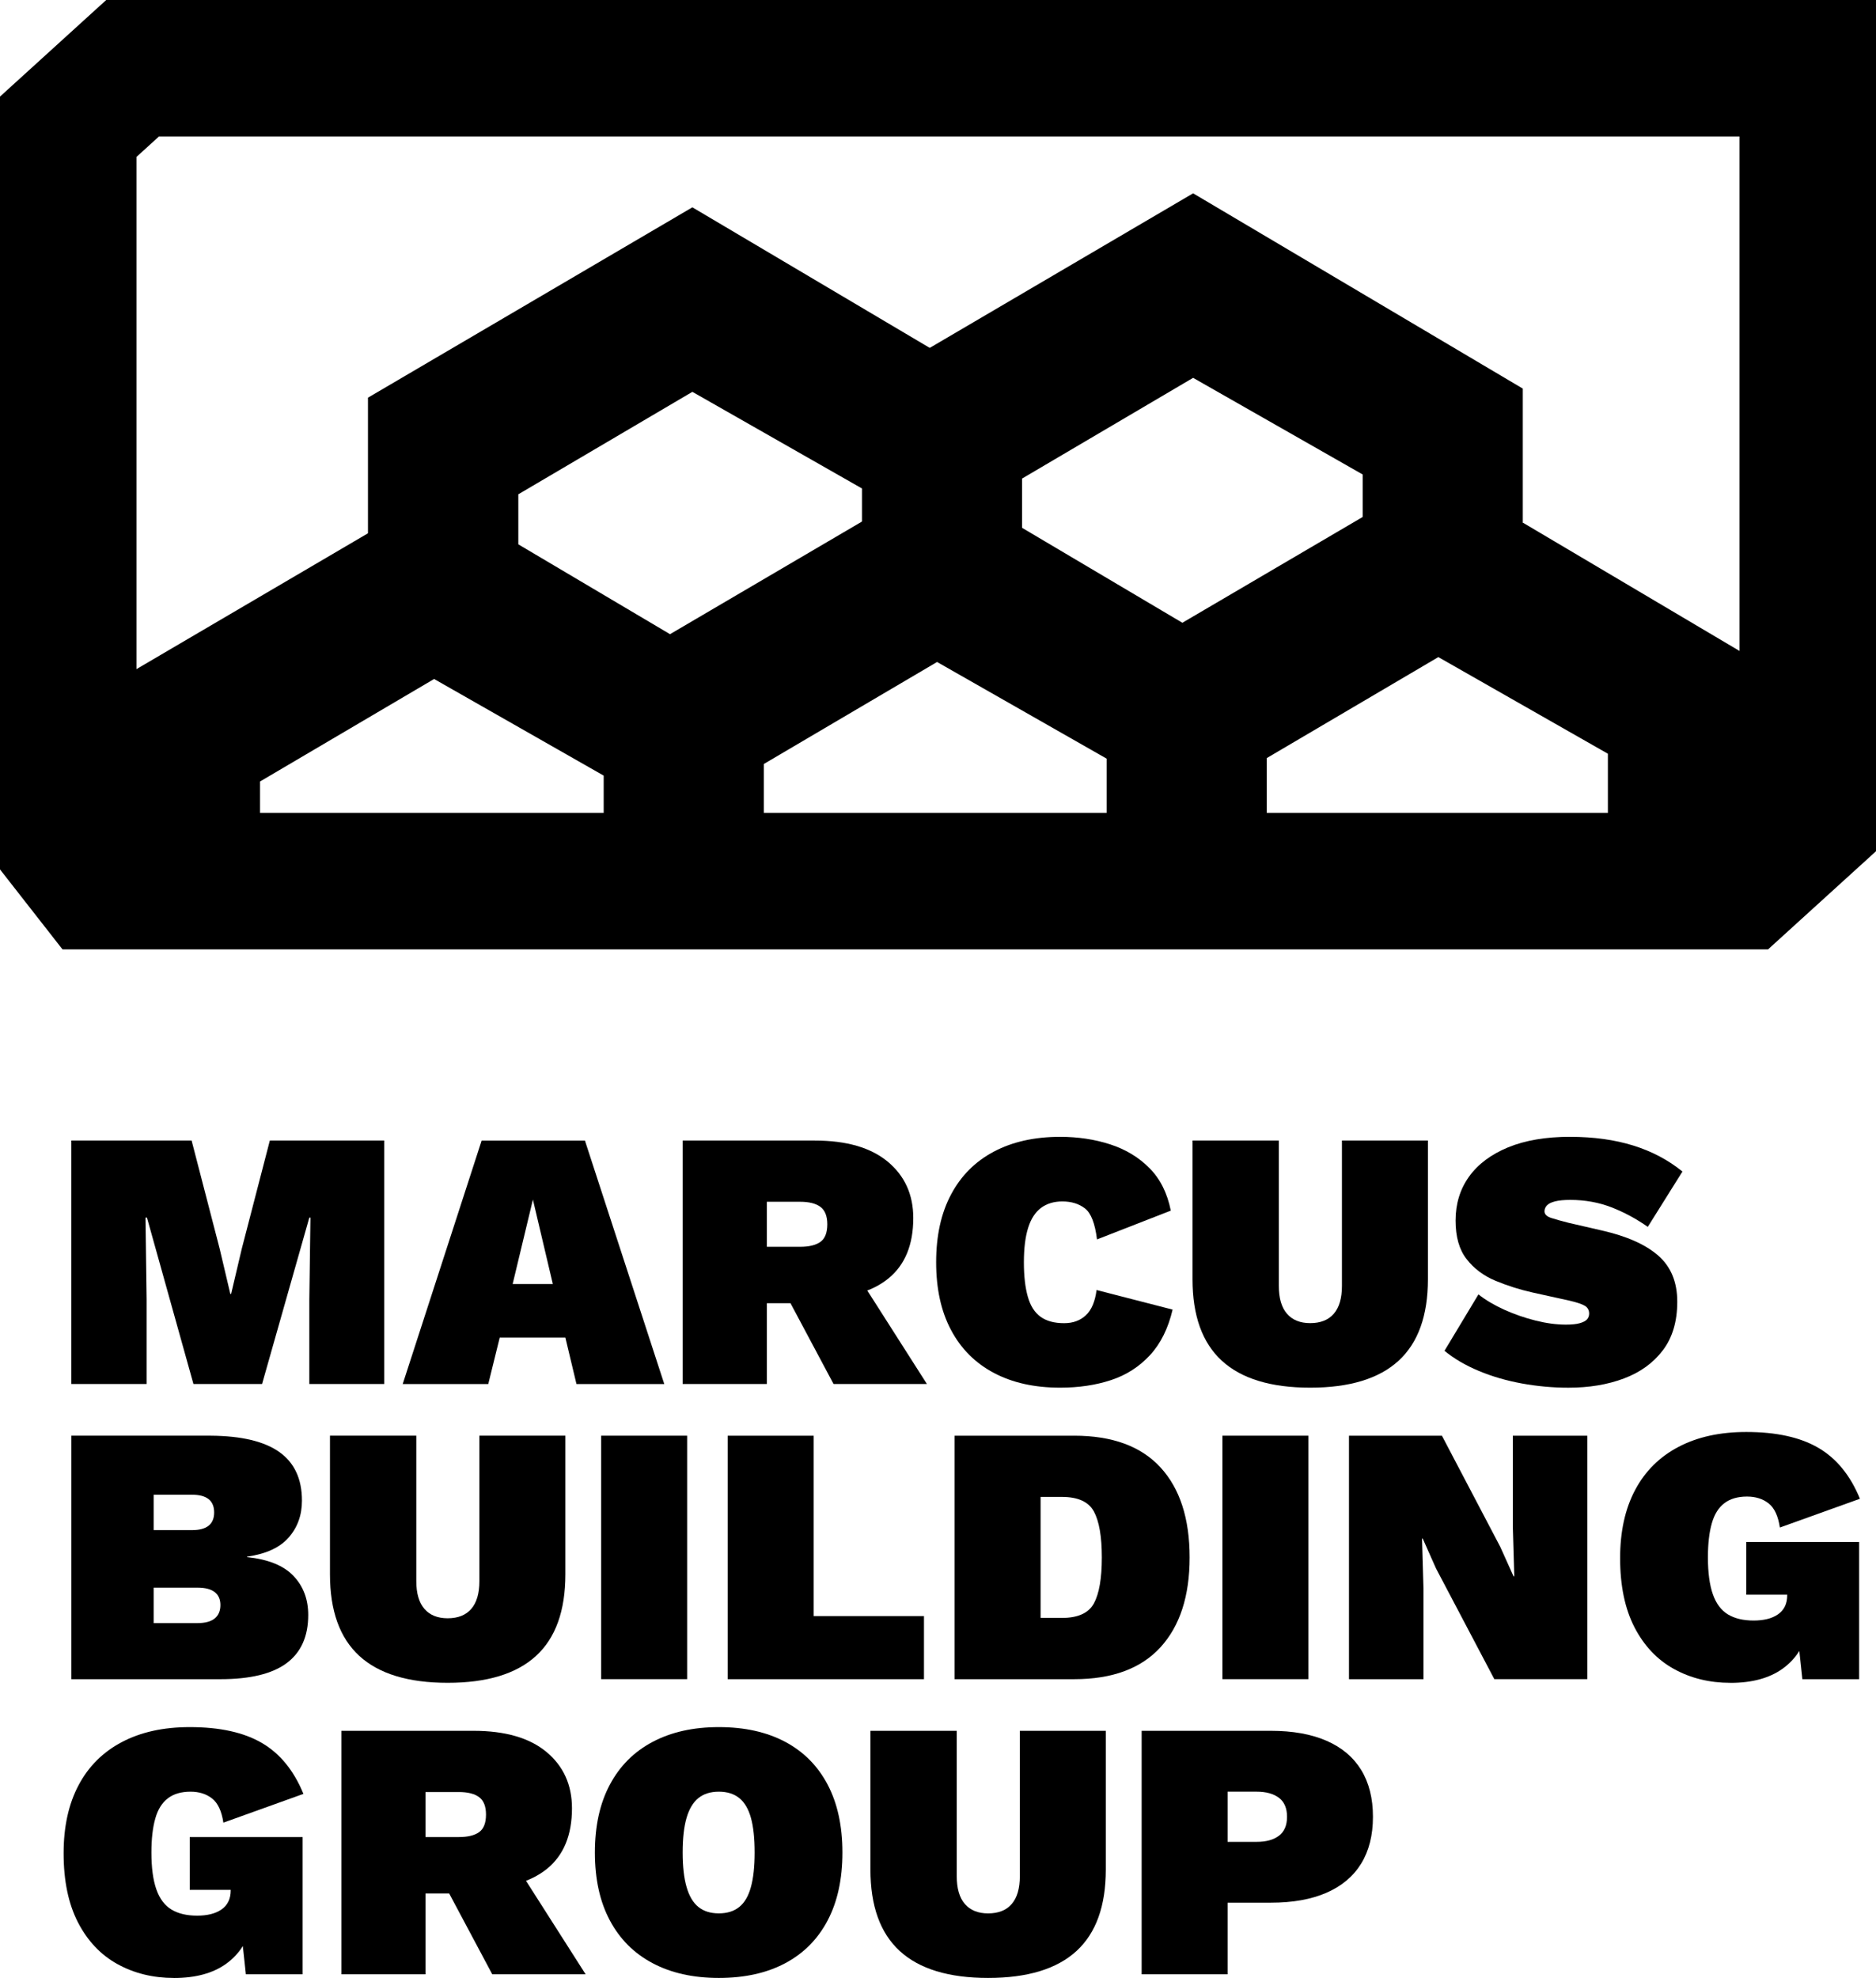 <?xml version="1.0" encoding="UTF-8"?>
<svg id="Layer_2" data-name="Layer 2" xmlns="http://www.w3.org/2000/svg" viewBox="0 0 68.74 72.478">
  <defs>
    <style>
      .cls-1 {
        fill: none;
        stroke: #000;
        stroke-miterlimit: 10;
        stroke-width: 5px;
      }

      .cls-2 {
        stroke-width: 0px;
      }
    </style>
  </defs>
  <g id="Layer_1-2" data-name="Layer 1">
    <g>
      <g>
        <polygon class="cls-2" points="37.45 19.652 37.45 14.751 25.37 7.597 13.483 14.572 13.483 20.182 18.992 20.182 18.992 18.113 25.37 14.358 31.584 17.899 31.584 19.661 37.45 19.652"/>
        <polygon class="cls-2" points="46.416 33.069 46.416 24.651 34.336 17.496 22.448 24.472 22.448 31.034 27.957 31.034 27.957 28.013 34.336 24.257 40.549 27.799 40.549 33.078 46.416 33.069"/>
        <polygon class="cls-2" points="64.783 33.059 64.783 24.471 52.703 17.317 40.815 24.292 40.815 33.069 46.324 33.069 46.324 27.833 52.703 24.078 58.916 27.619 58.916 33.069 64.783 33.059"/>
        <polygon class="cls-2" points="27.987 33.064 27.987 25.273 15.907 18.119 4.019 25.094 4.019 33.708 9.528 33.708 9.528 28.636 15.907 24.88 22.12 28.421 22.12 33.073 27.987 33.064"/>
        <polygon class="cls-2" points="55.798 19.14 55.798 14.239 43.718 7.084 31.831 14.06 31.831 19.669 37.34 19.669 37.34 17.601 43.718 13.845 49.932 17.387 49.932 19.149 55.798 19.14"/>
      </g>
      <polygon class="cls-1" points="2.5 4.645 4.859 2.5 66.24 2.5 66.24 30.086 63.818 32.288 3.509 32.288 2.5 30.997 2.5 4.645"/>
    </g>
    <g>
      <path class="cls-2" d="m14.079,41.793v8.921h-2.745v-3.096l.041-3.001h-.041l-1.731,6.096h-2.515l-1.703-6.096h-.054l.041,3.001v3.096h-2.758v-8.921h4.407l1.027,3.96.392,1.662h.028l.392-1.662,1.027-3.96h4.191Z"/>
      <path class="cls-2" d="m24.34,50.715h-3.217l-.407-1.703h-2.405l-.42,1.703h-3.135l2.892-8.921h3.785l2.907,8.921Zm-5.556-3.663h1.473l-.73-3.096-.743,3.096Z"/>
      <path class="cls-2" d="m29.855,41.793c1.163,0,2.054.259,2.676.776.622.519.933,1.207.933,2.062,0,.982-.304,1.721-.912,2.216-.609.496-1.494.745-2.656.745l-.312.161h-1.486v2.961h-3.083v-8.921h4.84Zm-.541,3.893c.334,0,.584-.061.751-.183.166-.121.249-.335.249-.642,0-.297-.083-.51-.249-.635-.168-.127-.417-.19-.751-.19h-1.216v1.65h1.216Zm1.865.661l2.785,4.367h-3.421l-2.082-3.906,2.717-.461Z"/>
      <path class="cls-2" d="m42.967,47.984c-.162.693-.44,1.252-.832,1.675s-.867.729-1.426.912c-.56.185-1.181.277-1.865.277-.937,0-1.746-.179-2.426-.54-.681-.36-1.204-.883-1.568-1.568-.366-.685-.548-1.514-.548-2.487s.182-1.802.548-2.487c.364-.685.887-1.208,1.568-1.568.68-.36,1.489-.541,2.426-.541.657,0,1.27.092,1.838.277s1.048.475,1.44.873c.392.396.651.915.778,1.554l-2.704,1.055c-.073-.586-.219-.964-.44-1.135-.222-.172-.498-.257-.832-.257-.306,0-.565.079-.778.236-.211.158-.37.401-.473.73-.104.33-.156.751-.156,1.265,0,.504.048.924.143,1.257.094.334.249.58.466.737.216.158.504.236.865.236.325,0,.59-.096.797-.29.207-.193.338-.502.392-.925l2.785.717Z"/>
      <path class="cls-2" d="m52.321,41.793v5.082c0,1.333-.358,2.33-1.075,2.987s-1.795.986-3.238.986c-1.442,0-2.52-.329-3.237-.986-.717-.657-1.075-1.654-1.075-2.987v-5.082h3.163v5.325c0,.452.099.791.297,1.02s.482.345.852.345c.379,0,.668-.115.866-.345s.297-.569.297-1.02v-5.325h3.15Z"/>
      <path class="cls-2" d="m57.538,41.657c.857,0,1.625.107,2.305.318.681.211,1.282.529,1.805.953l-1.27,2.028c-.424-.298-.867-.536-1.332-.717-.465-.179-.966-.271-1.508-.271-.234,0-.421.018-.561.054-.14.037-.239.086-.297.149s-.087.135-.087.216c0,.108.083.189.249.243s.376.112.628.176l1.23.284c.91.207,1.597.513,2.062.919.463.407.696.969.696,1.69,0,.722-.176,1.315-.527,1.778-.352.465-.828.809-1.427,1.034-.599.226-1.277.338-2.034.338-.568,0-1.135-.051-1.703-.154-.568-.104-1.096-.257-1.581-.461-.487-.202-.906-.448-1.257-.737l1.244-2.067c.261.207.576.393.945.561.37.166.752.3,1.15.399.396.099.766.148,1.108.148.216,0,.388-.017.515-.054.125-.036.214-.083.263-.141.05-.058.075-.128.075-.21,0-.125-.053-.221-.156-.284-.104-.063-.29-.125-.561-.189l-1.352-.298c-.478-.107-.933-.252-1.365-.432-.433-.181-.784-.444-1.055-.791s-.405-.819-.405-1.413c0-.613.164-1.15.492-1.609.33-.459.807-.817,1.434-1.075.626-.257,1.386-.386,2.277-.386Z"/>
      <path class="cls-2" d="m2.615,61.529v-8.921h5.11c1.126.008,1.964.209,2.514.601.55.392.825.985.825,1.778,0,.532-.162.982-.487,1.352-.323.37-.833.603-1.527.702v.015c.775.081,1.343.31,1.703.689s.541.855.541,1.432c0,.784-.264,1.373-.791,1.765s-1.336.588-2.426.588H2.615Zm3.015-5.461h1.405c.541,0,.812-.216.812-.648,0-.433-.271-.649-.812-.649h-1.405v1.298Zm0,3.407h1.608c.28,0,.488-.057.628-.169.14-.114.21-.277.21-.494,0-.207-.07-.366-.21-.474s-.348-.162-.628-.162h-1.608v1.299Z"/>
      <path class="cls-2" d="m20.716,52.608v5.082c0,1.333-.358,2.33-1.075,2.987s-1.795.986-3.238.986c-1.442,0-2.52-.329-3.237-.986s-1.075-1.654-1.075-2.987v-5.082h3.163v5.325c0,.452.099.791.297,1.02s.482.345.852.345c.379,0,.668-.115.866-.345s.297-.569.297-1.02v-5.325h3.15Z"/>
      <path class="cls-2" d="m25.178,52.608v8.921h-3.15v-8.921h3.15Z"/>
      <path class="cls-2" d="m29.814,59.218h4.042v2.312h-7.192v-8.921h3.15v6.61Z"/>
      <path class="cls-2" d="m39.359,52.608c1.397,0,2.451.387,3.163,1.162.712.775,1.068,1.875,1.068,3.299,0,1.415-.356,2.512-1.068,3.291-.712.78-1.766,1.17-3.163,1.17h-4.38v-8.921h4.38Zm-.446,6.677c.586,0,.976-.178,1.17-.533.193-.356.29-.917.29-1.683s-.098-1.327-.29-1.683c-.194-.356-.584-.535-1.17-.535h-.784v4.434h.784Z"/>
      <path class="cls-2" d="m47.942,52.608v8.921h-3.15v-8.921h3.15Z"/>
      <path class="cls-2" d="m58.161,52.608v8.921h-3.406l-2.136-4.055-.487-1.094h-.026l.053,1.838v3.312h-2.73v-8.921h3.406l2.136,4.069.487,1.081h.028l-.054-1.839v-3.311h2.73Z"/>
      <path class="cls-2" d="m63.407,61.664c-.767,0-1.456-.169-2.069-.507s-1.094-.846-1.447-1.527c-.351-.68-.527-1.525-.527-2.535,0-.973.182-1.805.548-2.494.364-.689.894-1.217,1.588-1.581.693-.366,1.522-.548,2.487-.548,1.1,0,1.98.194,2.643.582.663.387,1.17,1.009,1.521,1.865l-2.933,1.054c-.063-.422-.201-.718-.412-.884-.212-.168-.477-.251-.791-.251-.343,0-.621.082-.832.244-.212.161-.366.407-.459.737-.095.329-.143.746-.143,1.25,0,.558.061,1.009.182,1.352.121.342.306.588.554.737s.561.223.94.223c.179,0,.345-.018.494-.054.148-.036.279-.092.392-.169.112-.077.198-.173.256-.29s.088-.257.088-.42v-.013h-1.501v-1.933h4.136v5.028h-2.08l-.257-2.392.487.527c-.154.64-.471,1.133-.953,1.48-.483.347-1.121.52-1.913.52Z"/>
      <path class="cls-2" d="m6.374,72.478c-.767,0-1.456-.169-2.069-.507s-1.094-.846-1.447-1.527c-.351-.68-.527-1.525-.527-2.535,0-.973.182-1.805.548-2.494.364-.689.894-1.217,1.588-1.581.693-.366,1.522-.548,2.487-.548,1.1,0,1.98.194,2.643.582.663.387,1.17,1.009,1.521,1.865l-2.933,1.054c-.063-.422-.201-.718-.412-.884-.212-.168-.477-.251-.791-.251-.343,0-.621.082-.832.244-.212.161-.366.407-.459.737-.095.329-.143.746-.143,1.25,0,.558.061,1.009.182,1.352.121.342.306.588.554.737s.561.223.94.223c.179,0,.345-.018.494-.054.148-.036.279-.092.392-.169.112-.077.198-.173.256-.29s.088-.257.088-.42v-.013h-1.501v-1.933h4.136v5.028h-2.08l-.257-2.392.487.527c-.154.64-.471,1.133-.953,1.48-.483.347-1.121.52-1.913.52Z"/>
      <path class="cls-2" d="m17.349,63.422c1.163,0,2.054.259,2.676.776.622.519.933,1.207.933,2.062,0,.982-.304,1.721-.912,2.216-.609.496-1.494.745-2.656.745l-.312.161h-1.486v2.961h-3.083v-8.921h4.84Zm-.541,3.893c.334,0,.584-.061.751-.183.166-.121.249-.335.249-.642,0-.297-.083-.51-.249-.635-.168-.127-.417-.19-.751-.19h-1.216v1.65h1.216Zm1.865.661l2.785,4.367h-3.421l-2.082-3.906,2.717-.461Z"/>
      <path class="cls-2" d="m26.34,63.286c.945,0,1.757.181,2.433.541s1.193.883,1.554,1.568c.36.685.541,1.514.541,2.487s-.181,1.802-.541,2.487-.878,1.208-1.554,1.568c-.676.36-1.488.54-2.433.54-.937,0-1.746-.179-2.426-.54-.681-.36-1.204-.883-1.568-1.568-.366-.685-.548-1.514-.548-2.487s.182-1.802.548-2.487c.364-.685.887-1.208,1.568-1.568.68-.36,1.489-.541,2.426-.541Zm0,2.366c-.308,0-.557.079-.751.236-.194.158-.338.399-.432.723-.095.325-.143.749-.143,1.271,0,.513.048.935.143,1.263.094.33.238.573.432.73.194.158.444.236.751.236.306,0,.556-.078.75-.236.194-.157.335-.4.425-.73.091-.329.136-.75.136-1.263,0-.523-.045-.947-.136-1.271-.09-.325-.231-.565-.425-.723-.194-.157-.444-.236-.75-.236Z"/>
      <path class="cls-2" d="m40.519,63.422v5.082c0,1.333-.358,2.33-1.075,2.987-.717.657-1.795.986-3.238.986-1.442,0-2.52-.329-3.237-.986-.717-.657-1.075-1.654-1.075-2.987v-5.082h3.163v5.325c0,.452.099.791.297,1.02s.482.345.852.345c.379,0,.668-.115.866-.345s.297-.569.297-1.02v-5.325h3.15Z"/>
      <path class="cls-2" d="m46.563,63.422c.803,0,1.482.121,2.041.364s.982.599,1.271,1.068c.288.469.432,1.042.432,1.718s-.144,1.248-.432,1.716c-.289.469-.713.825-1.271,1.068s-1.238.364-2.041.364h-1.581v2.623h-3.15v-8.921h4.731Zm-.513,4.069c.342,0,.613-.074.811-.223s.298-.38.298-.696-.1-.548-.298-.697c-.198-.148-.469-.223-.811-.223h-1.068v1.839h1.068Z"/>
    </g>
  </g>
</svg>